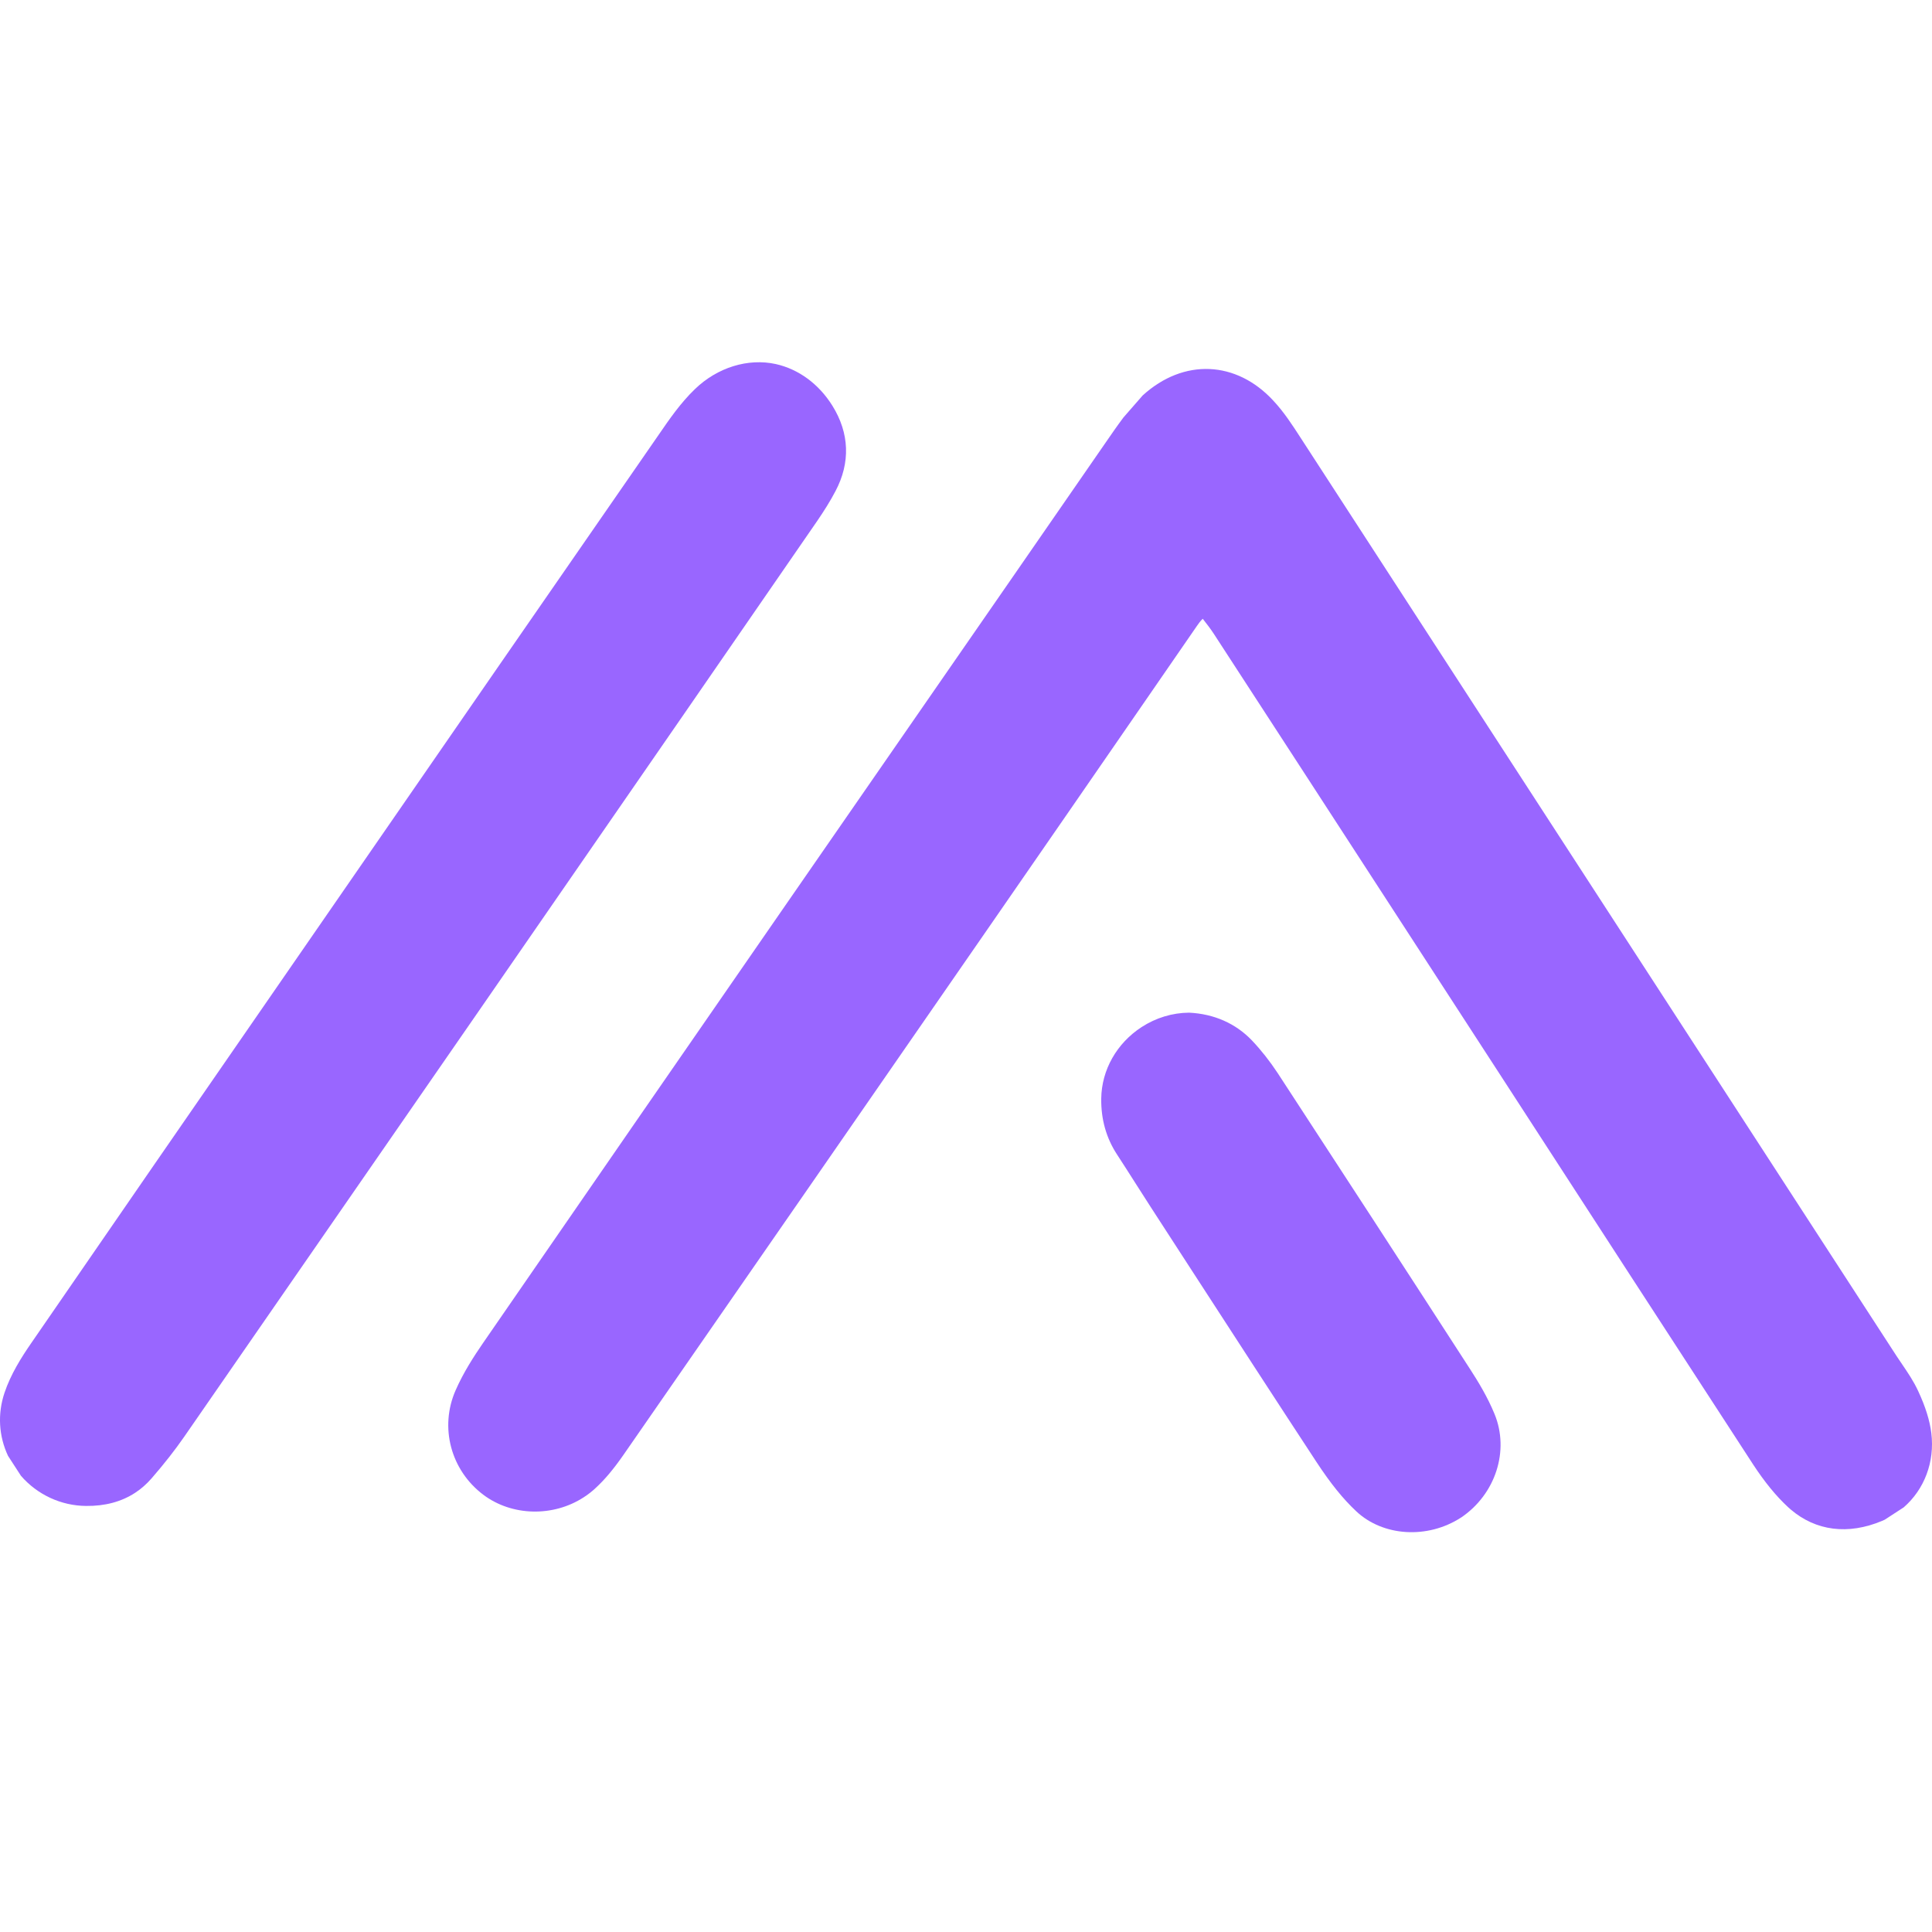 <?xml version="1.0" encoding="UTF-8"?>
<svg width="32px" height="32px" viewBox="0 0 32 32" version="1.1" xmlns="http://www.w3.org/2000/svg" xmlns:xlink="http://www.w3.org/1999/xlink">
    <title>Artboard</title>
    <g id="Artboard" stroke="none" stroke-width="1" fill="none" fill-rule="evenodd">
        <g id="metrifi-purple-icon" transform="translate(0, 6)" fill="#9966FF" fill-rule="nonzero">
            <path d="M18.926,0.55 C19.606,-0.069 20.478,-0.027 21.09,0.636 C21.27,0.829 21.406,1.041 21.539,1.246 C22.712,3.052 23.885,4.86 25.057,6.667 L31.415,16.463 C31.445,16.509 31.475,16.553 31.506,16.598 C31.598,16.734 31.694,16.874 31.77,17.038 C31.891,17.297 31.963,17.526 31.989,17.739 C32.047,18.214 31.874,18.669 31.531,18.967 L31.217,19.171 L31.17,19.192 C30.61,19.426 30.077,19.358 29.66,19.002 L29.616,18.963 C29.419,18.781 29.228,18.548 29.034,18.251 C27.663,16.144 26.295,14.035 24.928,11.926 L23.155,9.194 C22.138,7.628 21.122,6.061 20.104,4.497 C20.049,4.413 19.985,4.33 19.921,4.249 C19.881,4.287 19.852,4.328 19.825,4.367 L18.965,5.614 C18.124,6.833 17.283,8.052 16.44,9.27 C14.402,12.216 12.363,15.161 10.322,18.104 C10.163,18.332 10.02,18.503 9.871,18.641 C9.809,18.7 9.741,18.753 9.668,18.8 C9.162,19.129 8.48,19.113 8.008,18.76 C7.466,18.354 7.276,17.64 7.547,17.026 C7.675,16.734 7.847,16.468 7.999,16.247 C9.676,13.814 11.356,11.383 13.037,8.954 C14.291,7.141 15.547,5.327 16.803,3.514 L18.316,1.326 C18.411,1.188 18.507,1.049 18.609,0.913" id="arch"></path>
            <path d="M11.509,0.446 C11.882,0.085 12.39,-0.071 12.85,0.03 C13.229,0.115 13.562,0.36 13.787,0.72 C14.07,1.174 14.088,1.663 13.838,2.135 C13.748,2.307 13.644,2.469 13.538,2.625 L11.338,5.814 L11.338,5.814 L7.921,10.759 C6.297,13.106 4.674,15.453 3.049,17.8 C2.897,18.019 2.721,18.244 2.51,18.487 C2.428,18.581 2.336,18.662 2.236,18.727 C2.01,18.874 1.737,18.947 1.425,18.943 C1.011,18.94 0.617,18.756 0.347,18.444 L0.133,18.114 C-0.02,17.788 -0.043,17.421 0.074,17.071 C0.177,16.762 0.354,16.483 0.513,16.252 L2.528,13.328 L2.528,13.328 L8.295,4.98 L8.295,4.98 L10.917,1.191 C11.083,0.949 11.271,0.675 11.509,0.446 Z" id="left"></path>
            <path d="M20.737,11.234 C20.468,10.952 20.11,10.793 19.695,10.773 C19.417,10.775 19.145,10.858 18.908,11.012 C18.496,11.28 18.246,11.722 18.24,12.195 C18.235,12.538 18.323,12.85 18.502,13.123 C18.605,13.281 18.708,13.442 18.812,13.606 C18.896,13.738 18.98,13.87 19.065,14.001 L19.77,15.089 C20.446,16.131 21.121,17.174 21.804,18.214 C22.04,18.573 22.244,18.826 22.465,19.033 C22.906,19.447 23.643,19.497 24.2,19.135 L24.204,19.133 C24.773,18.746 25.004,18.026 24.754,17.42 C24.638,17.137 24.481,16.881 24.357,16.689 C23.297,15.049 22.232,13.412 21.164,11.776 C21.032,11.576 20.889,11.394 20.737,11.234" id="center"></path>
        </g>
    </g>
</svg>